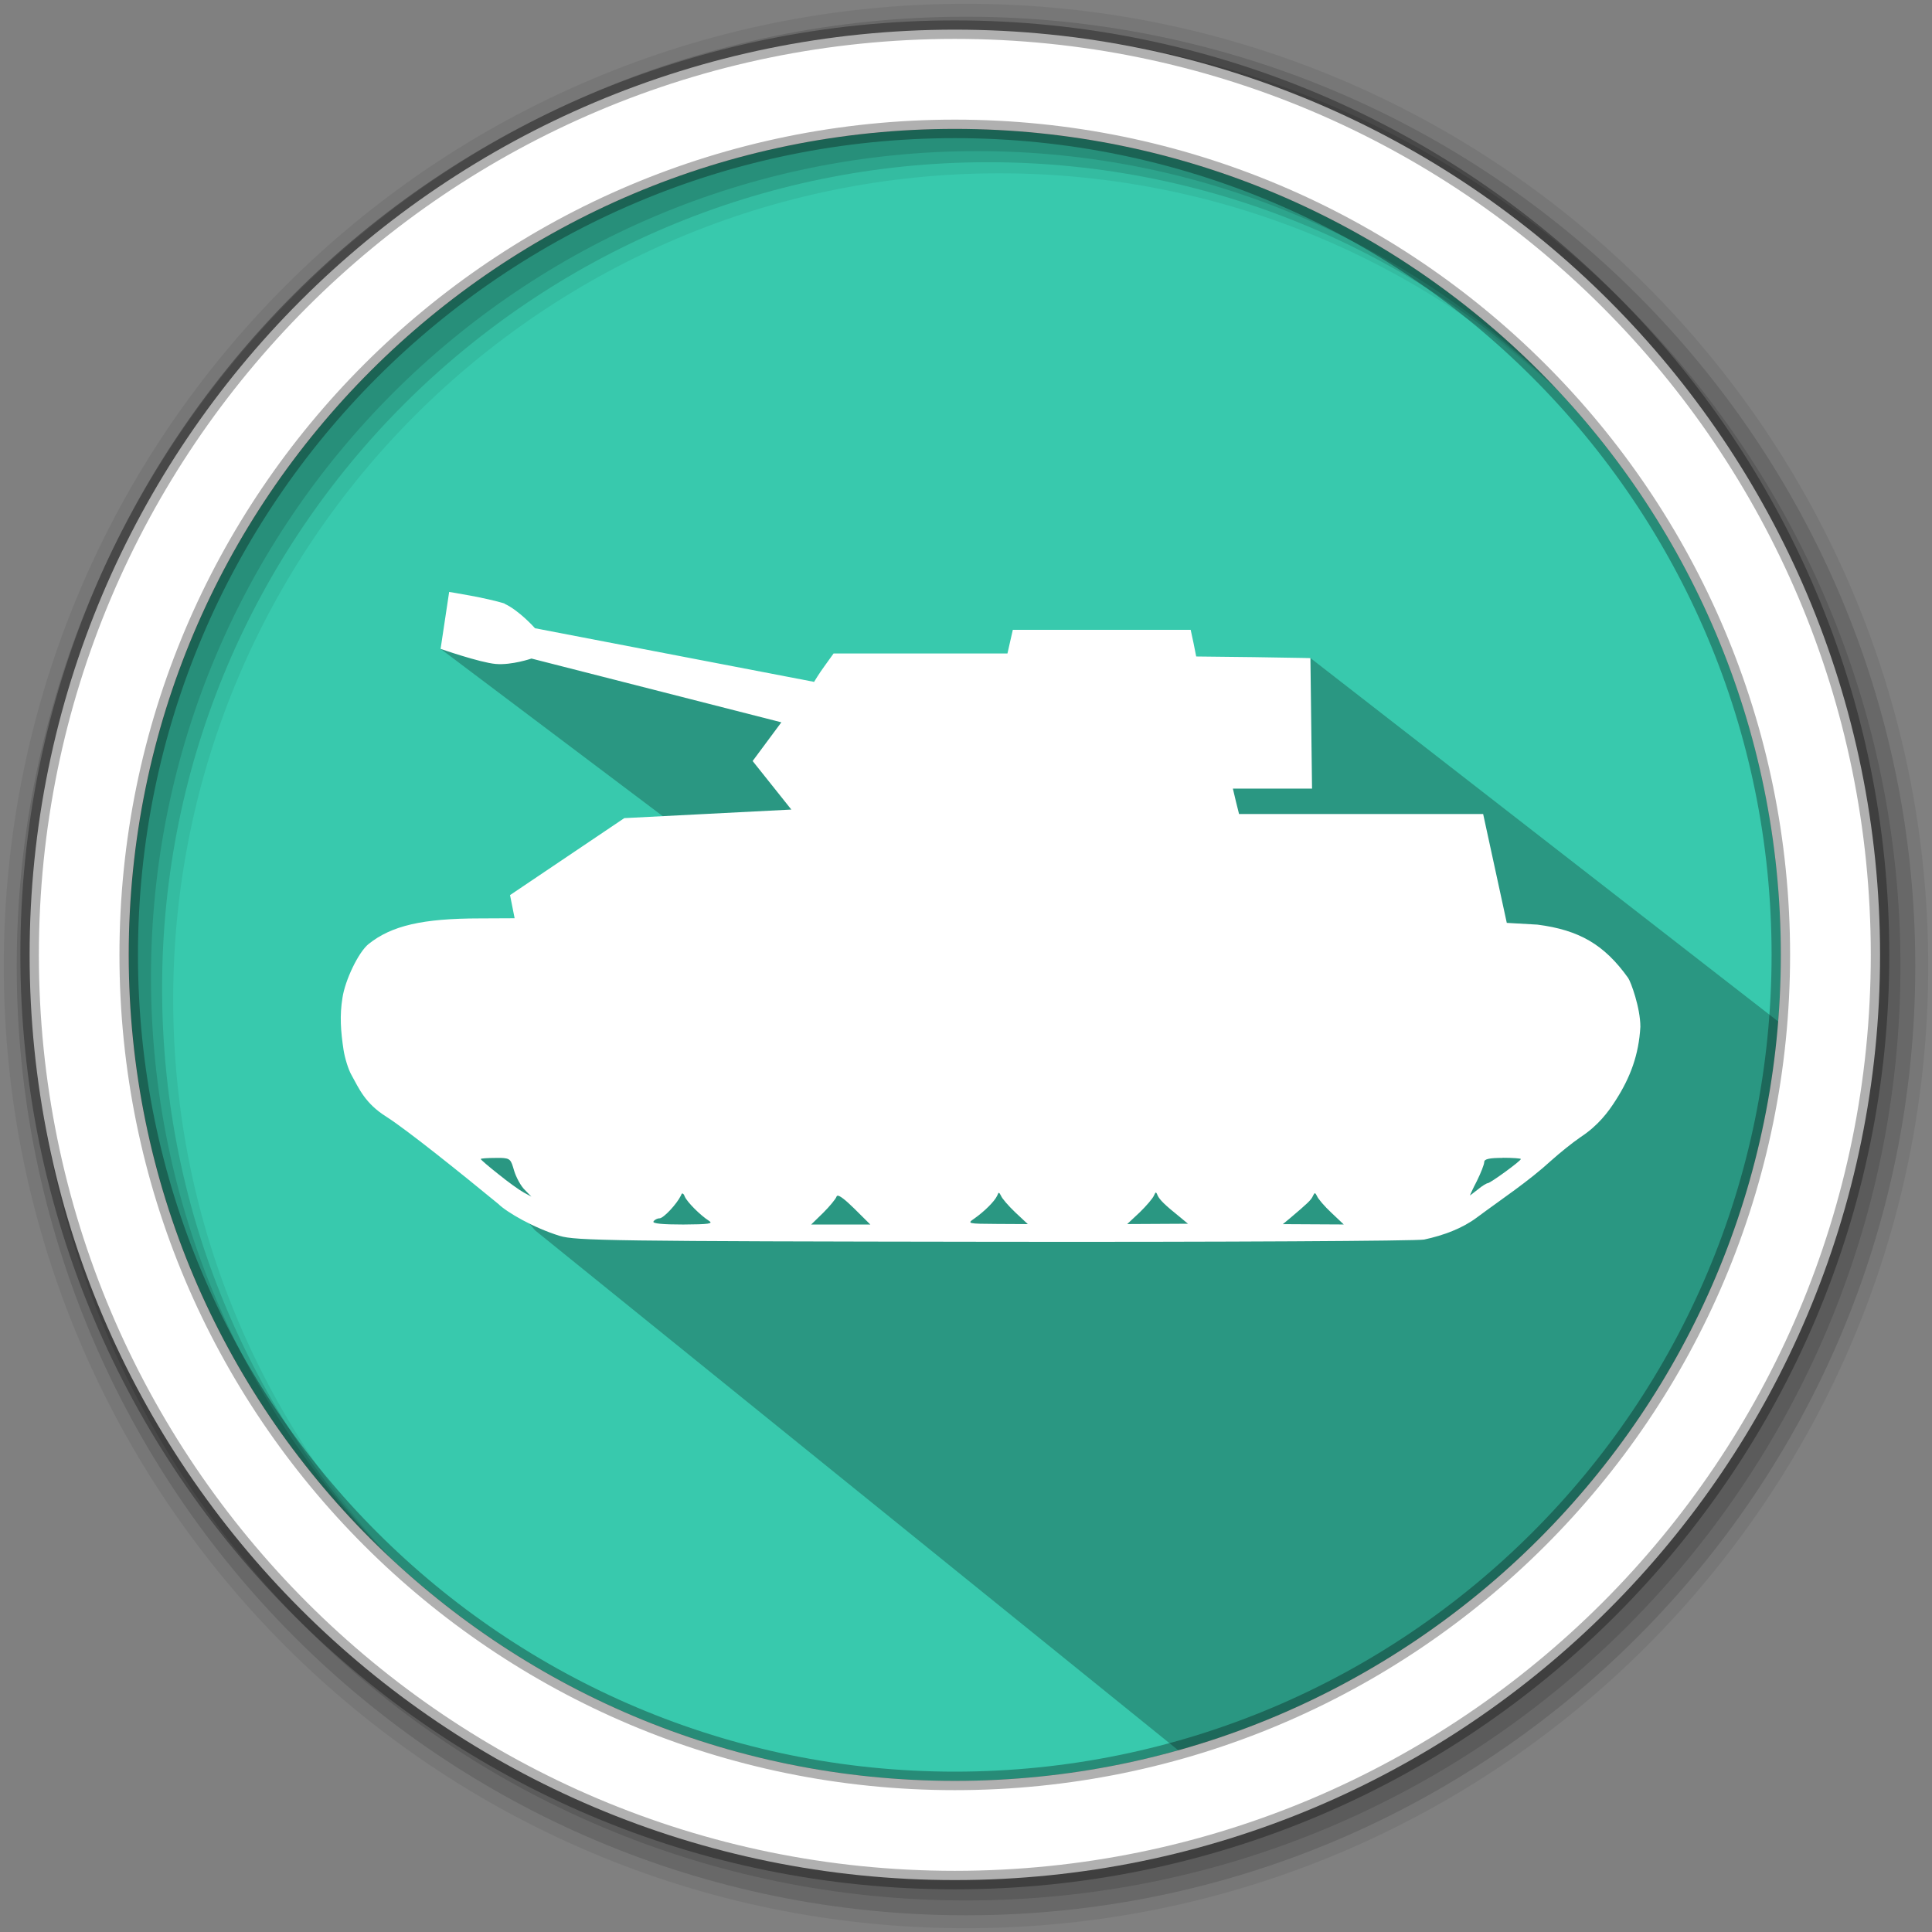<svg width="512" height="512" version="1.1" viewBox="0 0 512 512" xmlns="http://www.w3.org/2000/svg">
 <rect x="0" y="0" width="512" height="512" fill="#808080" stroke="none"/>
 <g fill-rule="evenodd">
  <path d="m471.95 253.05c0 120.9-98.01 218.9-218.9 218.9-120.9 0-218.9-98.01-218.9-218.9 0-120.9 98.01-218.9 218.9-218.9 120.9 0 218.9 98.01 218.9 218.9" fill="#38c9ad"/>
  <path d="m256 1c-140.83 0-255 114.17-255 255s114.17 255 255 255 255-114.17 255-255-114.17-255-255-255m8.827 44.931c120.9 0 218.9 98 218.9 218.9s-98 218.9-218.9 218.9-218.93-98-218.93-218.9 98.03-218.9 218.93-218.9" fill-opacity=".067"/>
  <g fill-opacity=".129">
   <path d="m256 4.433c-138.94 0-251.57 112.63-251.57 251.57s112.63 251.57 251.57 251.57 251.57-112.63 251.57-251.57-112.63-251.57-251.57-251.57m5.885 38.556c120.9 0 218.9 98 218.9 218.9s-98 218.9-218.9 218.9-218.93-98-218.93-218.9 98.03-218.9 218.93-218.9"/>
   <path d="m256 8.356c-136.77 0-247.64 110.87-247.64 247.64s110.87 247.64 247.64 247.64 247.64-110.87 247.64-247.64-110.87-247.64-247.64-247.64m2.942 31.691c120.9 0 218.9 98 218.9 218.9s-98 218.9-218.9 218.9-218.93-98-218.93-218.9 98.03-218.9 218.93-218.9"/>
  </g>
 </g>
 <path d="m291.96 176.9-52.906 4.974-23.314-1.179-98.981-8.74 78.149 58.848-37.929 2.029-50.429 50.909 35.23 42.299 172.05 139.08c81.78-30.851 150.7-56.629 158.35-193.68l-124.91-97.052" opacity=".25"/>
 <path d="m253.04 7.859c-135.42 0-245.19 109.78-245.19 245.19 0 135.42 109.78 245.19 245.19 245.19 135.42 0 245.19-109.78 245.19-245.19 0-135.42-109.78-245.19-245.19-245.19zm0 26.297c120.9 0 218.9 98 218.9 218.9s-98 218.9-218.9 218.9-218.93-98-218.93-218.9 98.03-218.9 218.93-218.9z" fill="#ffffff" fill-rule="evenodd" stroke="#000000" stroke-opacity=".31" stroke-width="4.904"/>
 <path d="m133.67 159.98c3.95 1.808 8.116 6.512 8.116 6.512l73.956 14.208s1.302-2.185 2.691-4.079l2.476-3.444h46.079l0.71-3.154 0.71-3.111h47.133l0.753 3.487 0.71 3.574 15.134 0.172 15.134 0.248 0.215 17.275 0.215 17.319h-20.978l0.796 3.369 0.84 3.369h64.689l6.264 28.846 8.116 0.463c11.097 1.432 17.738 5.296 24.046 14.133 0.71 1.012 3.24 7.9 3.24 12.949-0.42 7.362-2.605 13.325-6.512 19.428-2.023 3.197-4.714 6.77-9.332 9.795-2.271 1.561-5.629 4.284-7.739 6.178-6.135 5.629-13.207 10.258-19.805 15.177-3.789 2.82-8.665 4.671-13.917 5.801-1.808 0.377-53.021 0.678-113.9 0.592-101.37-0.129-111-0.291-115.16-1.561-6.856-2.099-14.003-6.221-16.318-8.492-9.666-7.944-24.046-19.514-29.643-23.088-5.629-3.53-7.233-7.438-9.203-10.979-0.883-1.518-1.808-4.585-2.142-6.727-0.753-4.962-1.055-9.127-0.291-13.788 0.678-4.671 4.252-12.152 6.942-14.294 6.06-4.833 14.251-6.77 29.514-6.77l9.171-0.043-1.216-6.135 30.278-20.397 44.27-2.271-10.258-12.862 7.61-10.258-66.217-16.899s-5.253 1.808-9.504 1.432c-4.208-0.377-14.585-3.993-14.585-3.993l2.271-15.09s10.01 1.561 14.8 3.111m264.38 146.87c-3.487 0-4.876 0.291-4.876 1.098 0 0.635-0.883 2.863-1.937 5.005-1.13 2.142-1.894 3.907-1.851 3.864 0.043 0 1.055-0.796 2.142-1.636 1.098-0.926 2.314-1.636 2.605-1.636 0.71-0.043 8.751-5.888 8.751-6.394 0-0.172-2.185-0.334-4.876-0.334m-265.56 0.043h-1.302c-2.142 0-3.907 0.129-3.907 0.291 0 0.172 2.099 1.98 4.714 4.036 2.519 2.056 5.597 4.252 6.684 4.833l2.024 1.098-1.765-1.808c-1.012-0.969-2.271-3.283-2.82-5.091-0.84-2.906-0.969-3.283-3.617-3.369m173.72 9.171c-0.172 0-0.291 0.334-0.549 0.84-0.291 0.71-1.98 2.691-3.746 4.413l-3.326 3.111 16.102-0.086-2.023-1.679c-4.284-3.444-5.425-4.628-6.017-5.801-0.215-0.549-0.334-0.796-0.549-0.796m-41.461 0.043c-0.172 0-0.291 0.248-0.506 0.796-0.71 1.518-3.369 4.165-6.06 6.06-1.98 1.345-1.808 1.389 6.06 1.432l8.116 0.043-3.326-3.111c-1.808-1.722-3.53-3.703-3.789-4.413-0.248-0.506-0.377-0.71-0.549-0.71m83.751 0.043c-0.129 0-0.291 0.215-0.506 0.678-0.463 1.13-1.561 2.099-5.974 5.845l-2.023 1.679 8.03 0.043 8.116 0.043-3.283-3.111c-1.808-1.679-3.53-3.703-3.789-4.37-0.248-0.463-0.377-0.753-0.592-0.796m-167.55 0.043c-0.172-0.043-0.291 0.172-0.463 0.592-1.055 2.185-4.585 6.017-5.672 6.017-0.592 0-1.302 0.377-1.593 0.84-0.291 0.549 2.476 0.797 7.9 0.797 6.856-0.043 8.073-0.215 6.77-1.012-2.185-1.389-5.758-4.919-6.394-6.437-0.172-0.506-0.377-0.71-0.549-0.753m41.041 0.592c-0.129 0-0.215 0.086-0.248 0.215-0.215 0.635-1.808 2.562-3.53 4.284l-3.197 3.111h15.682l-4.284-4.252c-2.357-2.314-3.821-3.444-4.413-3.401" fill="#ffffff" stroke-width="10.764"/>
</svg>
